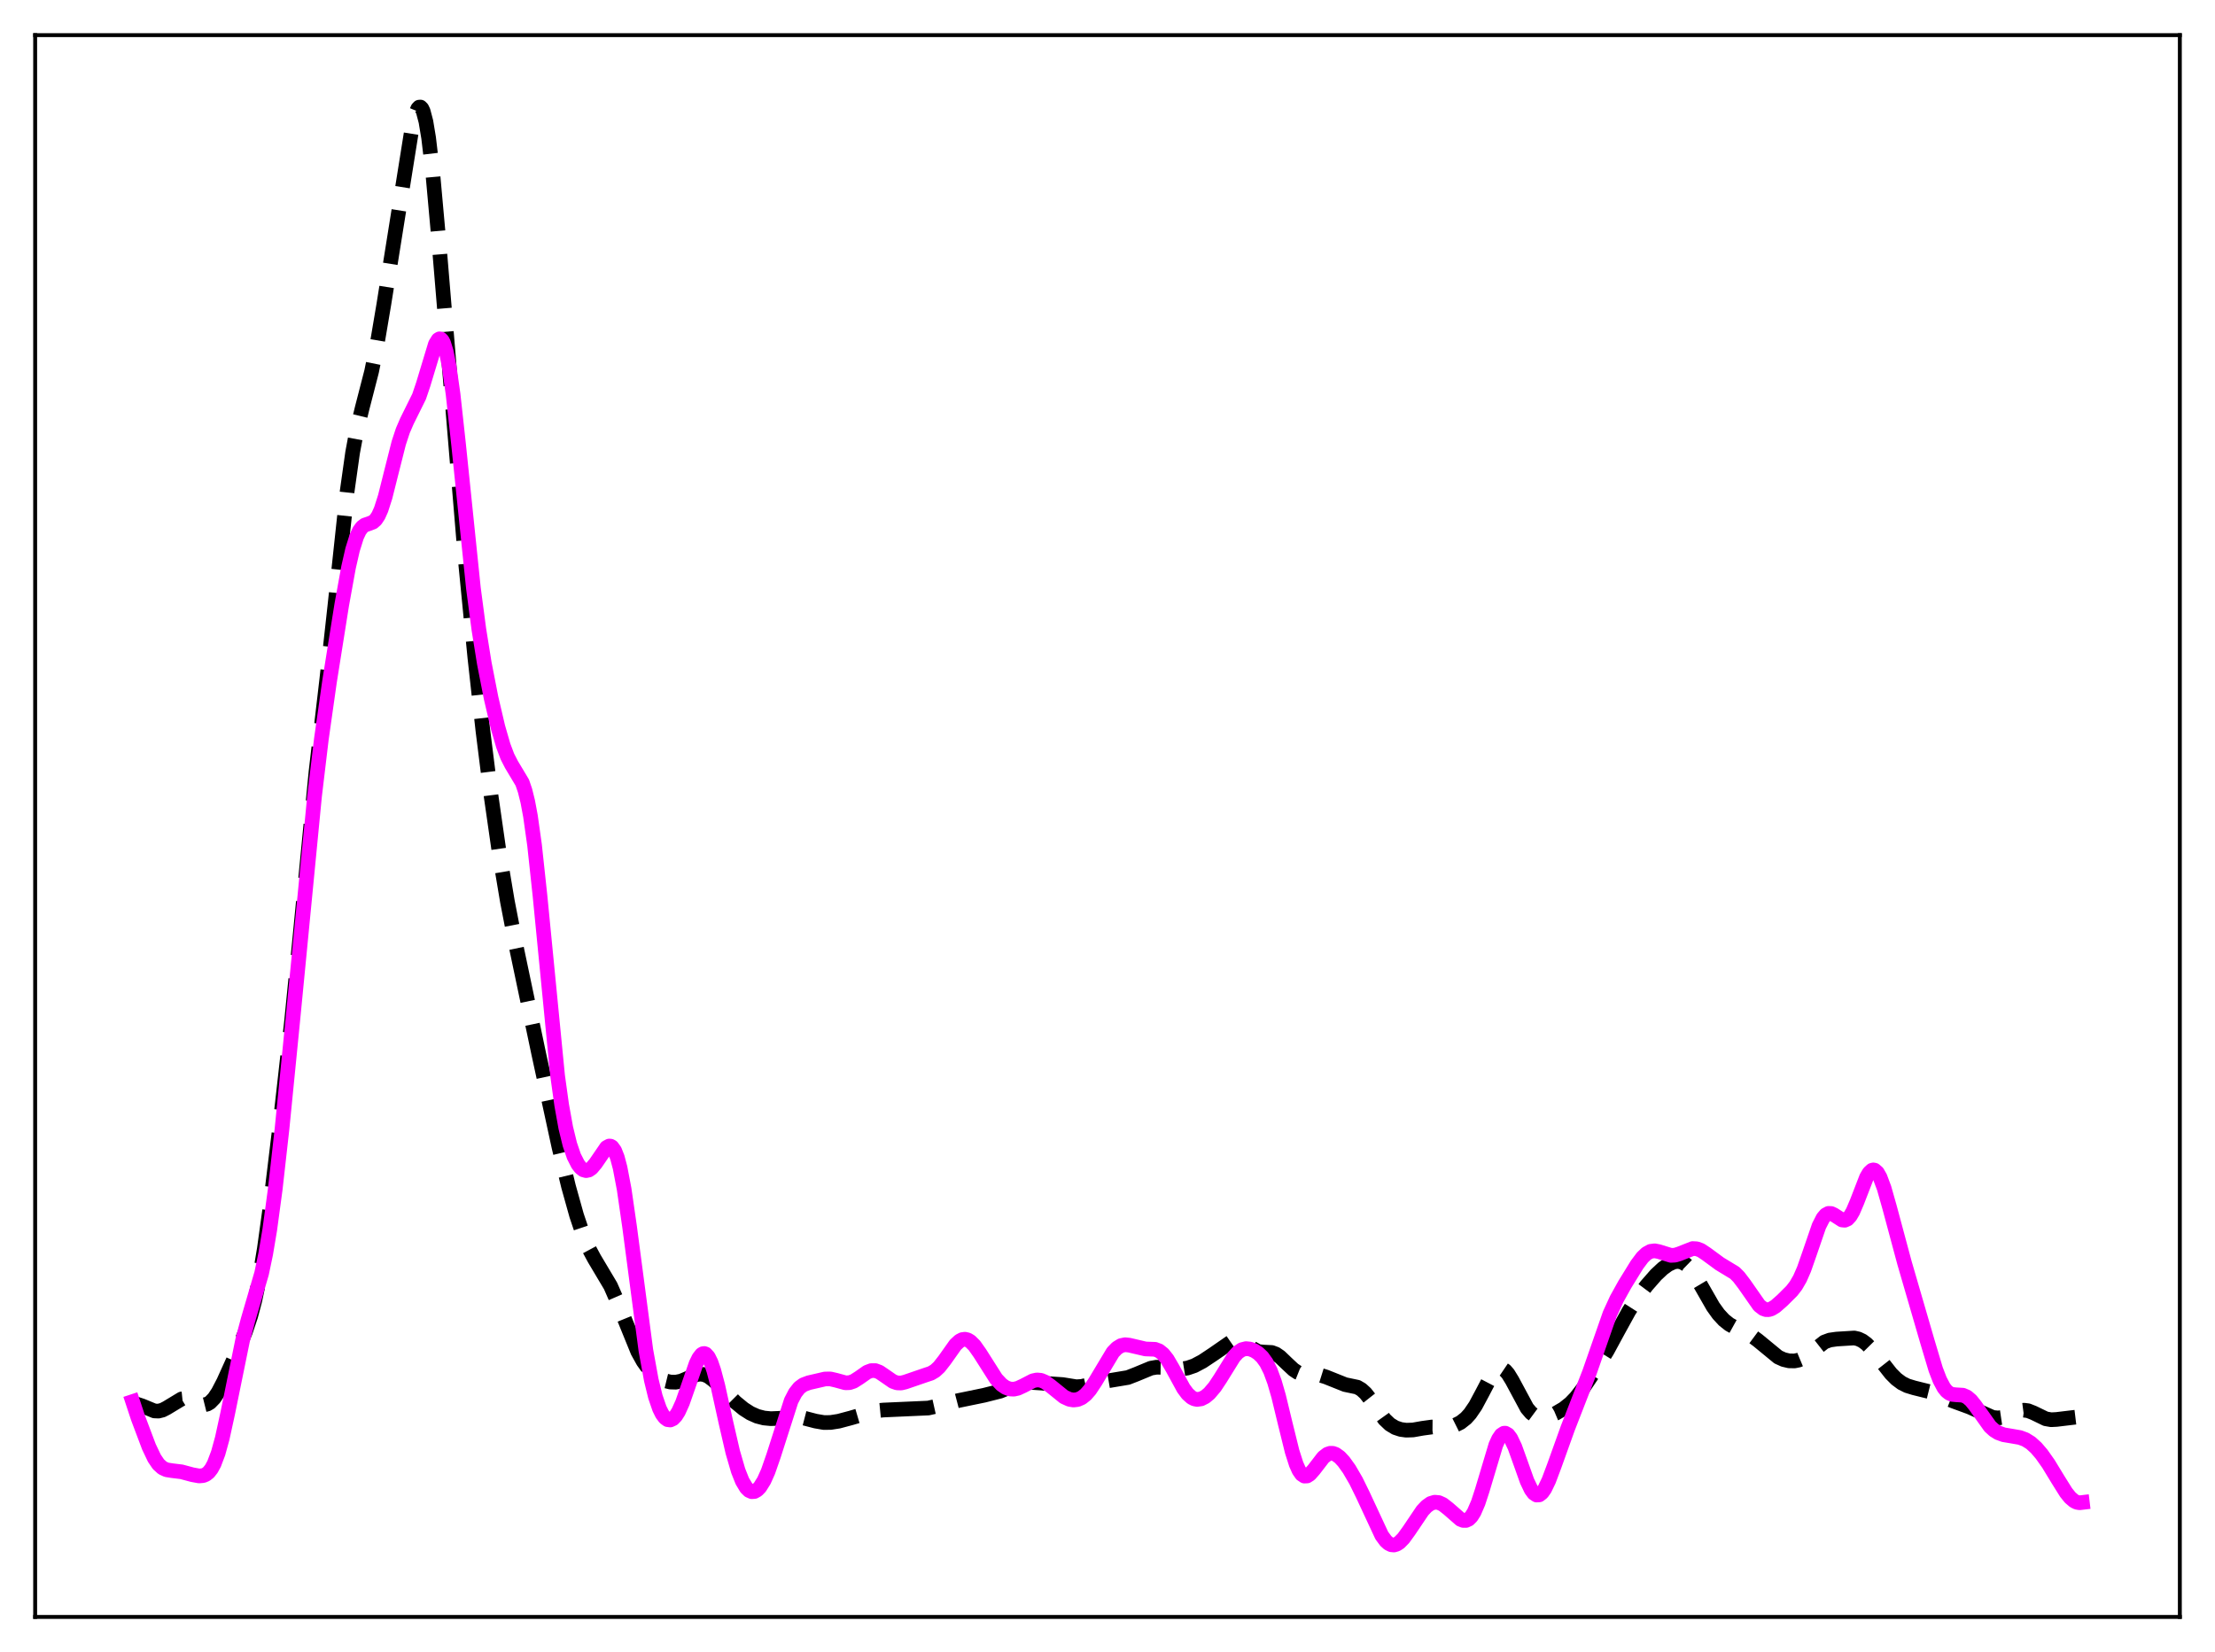 <?xml version="1.0" encoding="utf-8" standalone="no"?>
<!DOCTYPE svg PUBLIC "-//W3C//DTD SVG 1.1//EN"
  "http://www.w3.org/Graphics/SVG/1.1/DTD/svg11.dtd">
<svg xmlns:xlink="http://www.w3.org/1999/xlink" width="453.6pt" height="338.4pt" viewBox="0 0 453.6 338.4" xmlns="http://www.w3.org/2000/svg" version="1.1">
 <defs>
  <style type="text/css">*{stroke-linejoin: round; stroke-linecap: butt}</style>
 </defs>
 <g id="figure_1">
  <g id="patch_1">
   <path d="M 0 338.4 
L 453.6 338.4 
L 453.6 0 
L 0 0 
z
" style="fill: #ffffff"/>
  </g>
  <g id="axes_1">
   <g id="patch_2">
    <path d="M 7.2 331.2 
L 446.4 331.2 
L 446.4 7.2 
L 7.2 7.2 
z
" style="fill: #ffffff"/>
   </g>
   <g id="matplotlib.axis_1"/>
   <g id="matplotlib.axis_2"/>
   <g id="line2d_1">
    <path d="M 27.164 287.552 
L 27.998 287.606 
L 29.11 287.971 
L 31.612 289.005 
L 32.446 289.043 
L 33.281 288.834 
L 34.115 288.404 
L 37.173 286.554 
L 38.007 286.468 
L 38.842 286.646 
L 40.232 287.292 
L 41.344 287.704 
L 41.9 287.736 
L 42.456 287.599 
L 43.012 287.273 
L 43.846 286.416 
L 44.68 285.159 
L 45.793 283.023 
L 48.295 277.485 
L 50.241 272.843 
L 51.354 269.524 
L 52.188 266.361 
L 53.022 262.411 
L 54.134 255.767 
L 55.246 247.684 
L 57.193 231.544 
L 59.695 209.27 
L 61.363 192.507 
L 64.7 158.165 
L 66.924 139.112 
L 68.592 123.948 
L 71.095 100.617 
L 72.207 92.723 
L 73.041 88.243 
L 74.153 83.643 
L 76.1 76.087 
L 77.212 70.585 
L 78.602 62.355 
L 84.441 25.782 
L 84.997 23.596 
L 85.553 22.246 
L 85.831 21.947 
L 86.109 21.927 
L 86.387 22.203 
L 86.665 22.787 
L 87.221 24.897 
L 87.777 28.244 
L 88.612 35.348 
L 89.724 47.7 
L 95.285 114.675 
L 97.231 134.594 
L 98.899 149.734 
L 100.568 163.046 
L 102.236 174.663 
L 103.904 184.624 
L 105.572 193.241 
L 110.299 215.734 
L 114.47 234.976 
L 116.416 243.004 
L 118.084 248.982 
L 119.475 253.102 
L 120.587 255.724 
L 121.699 257.798 
L 125.036 263.404 
L 126.426 266.585 
L 130.596 276.838 
L 131.709 278.848 
L 132.821 280.405 
L 133.933 281.537 
L 135.045 282.313 
L 136.157 282.814 
L 137.269 283.086 
L 138.382 283.118 
L 139.494 282.888 
L 140.884 282.298 
L 142.552 281.587 
L 143.386 281.455 
L 144.221 281.566 
L 145.055 281.933 
L 146.167 282.765 
L 147.835 284.429 
L 150.616 287.221 
L 152.284 288.59 
L 153.674 289.477 
L 155.064 290.098 
L 156.455 290.457 
L 157.845 290.59 
L 159.513 290.521 
L 163.128 290.259 
L 164.518 290.439 
L 167.02 291.091 
L 168.689 291.379 
L 170.079 291.372 
L 171.747 291.111 
L 174.249 290.444 
L 179.254 288.984 
L 180.923 288.823 
L 190.098 288.415 
L 192.044 287.979 
L 196.215 286.889 
L 201.498 285.803 
L 204.834 284.962 
L 206.781 284.159 
L 208.727 283.412 
L 209.839 283.203 
L 211.229 283.177 
L 217.625 283.606 
L 220.405 284.054 
L 221.517 283.984 
L 223.185 283.599 
L 225.41 283.088 
L 230.971 282.161 
L 232.639 281.514 
L 235.697 280.246 
L 236.81 280.054 
L 238.2 280.079 
L 242.092 280.392 
L 243.205 280.215 
L 244.595 279.737 
L 246.263 278.852 
L 248.488 277.37 
L 252.102 274.867 
L 252.936 274.655 
L 253.77 274.739 
L 254.605 275.105 
L 257.663 276.846 
L 258.775 276.95 
L 260.443 277.033 
L 261.278 277.347 
L 262.112 277.919 
L 263.502 279.253 
L 264.892 280.552 
L 265.726 281.104 
L 266.56 281.437 
L 267.673 281.593 
L 270.453 281.704 
L 271.565 282.054 
L 275.458 283.611 
L 277.96 284.136 
L 278.794 284.62 
L 279.629 285.382 
L 280.741 286.792 
L 283.521 290.701 
L 284.633 291.761 
L 285.746 292.432 
L 286.858 292.8 
L 287.97 292.951 
L 289.36 292.905 
L 291.306 292.561 
L 293.253 292.295 
L 295.477 292.316 
L 296.867 292.227 
L 297.98 291.934 
L 299.092 291.379 
L 300.204 290.502 
L 301.038 289.581 
L 302.15 287.953 
L 303.54 285.358 
L 305.209 282.169 
L 306.043 280.999 
L 306.599 280.509 
L 307.155 280.297 
L 307.711 280.38 
L 308.267 280.756 
L 308.823 281.396 
L 309.657 282.75 
L 312.716 288.439 
L 313.55 289.418 
L 314.384 290.032 
L 315.218 290.32 
L 316.052 290.349 
L 317.165 290.105 
L 318.555 289.519 
L 320.223 288.54 
L 321.613 287.43 
L 322.726 286.269 
L 324.116 284.475 
L 326.618 280.75 
L 329.121 276.706 
L 331.345 272.6 
L 333.569 268.561 
L 335.238 265.953 
L 337.184 263.342 
L 339.13 261.121 
L 340.52 259.822 
L 341.633 259.017 
L 342.745 258.5 
L 343.579 258.37 
L 344.413 258.521 
L 345.247 258.996 
L 346.081 259.807 
L 346.915 260.925 
L 348.306 263.266 
L 350.808 267.636 
L 351.92 269.185 
L 353.032 270.391 
L 354.145 271.277 
L 355.535 272.048 
L 358.593 273.521 
L 359.984 274.552 
L 364.154 277.984 
L 365.266 278.485 
L 366.379 278.748 
L 367.491 278.766 
L 368.325 278.597 
L 369.159 278.249 
L 370.271 277.511 
L 373.608 274.896 
L 374.72 274.487 
L 376.11 274.288 
L 379.725 274.064 
L 380.559 274.252 
L 381.393 274.649 
L 382.227 275.268 
L 383.339 276.397 
L 385.008 278.51 
L 387.232 281.346 
L 388.344 282.464 
L 389.456 283.292 
L 390.569 283.848 
L 391.959 284.273 
L 395.573 285.17 
L 397.798 286.112 
L 400.022 286.996 
L 403.359 288.222 
L 408.085 290.336 
L 409.198 290.447 
L 410.31 290.284 
L 411.422 289.878 
L 413.646 288.962 
L 414.48 288.853 
L 415.315 288.961 
L 416.427 289.4 
L 418.929 290.614 
L 420.041 290.81 
L 421.154 290.751 
L 425.046 290.284 
L 426.436 290.32 
L 426.436 290.32 
" clip-path="url(#pc9273bafd7)" style="fill: none; stroke-dasharray: 11.1,4.8; stroke-dashoffset: 0; stroke: #000000; stroke-width: 3"/>
   </g>
   <g id="line2d_2">
    <path d="M 27.164 287.084 
L 28.276 290.452 
L 30.5 296.356 
L 31.612 298.693 
L 32.446 299.923 
L 33.281 300.682 
L 34.115 301.063 
L 35.227 301.239 
L 37.173 301.476 
L 39.398 302.073 
L 40.788 302.326 
L 41.622 302.248 
L 42.178 302.015 
L 42.734 301.574 
L 43.29 300.869 
L 43.846 299.846 
L 44.68 297.64 
L 45.515 294.611 
L 46.627 289.511 
L 49.685 274.514 
L 50.797 270.342 
L 53.578 260.819 
L 54.412 256.838 
L 55.246 251.862 
L 56.358 243.633 
L 57.749 231.263 
L 59.973 208.841 
L 64.422 163.02 
L 65.812 151.379 
L 67.48 139.619 
L 69.983 123.885 
L 71.373 116.22 
L 72.207 112.568 
L 73.041 109.911 
L 73.597 108.726 
L 74.153 107.968 
L 74.709 107.548 
L 75.543 107.269 
L 76.378 106.944 
L 76.934 106.452 
L 77.49 105.611 
L 78.046 104.365 
L 78.88 101.758 
L 79.992 97.332 
L 81.66 90.733 
L 82.495 88.202 
L 83.329 86.27 
L 85.831 81.217 
L 86.665 78.749 
L 89.168 70.471 
L 89.724 69.571 
L 90.002 69.402 
L 90.28 69.448 
L 90.558 69.726 
L 90.836 70.248 
L 91.392 72.047 
L 91.948 74.844 
L 92.782 80.73 
L 93.894 90.884 
L 96.953 120.503 
L 98.065 128.922 
L 99.177 135.843 
L 100.568 142.968 
L 101.958 148.908 
L 103.07 152.752 
L 103.904 154.962 
L 104.738 156.591 
L 106.963 160.311 
L 107.519 161.942 
L 108.075 164.188 
L 108.631 167.163 
L 109.465 173.086 
L 110.577 183.422 
L 114.192 220.359 
L 115.026 226.352 
L 115.86 230.987 
L 116.694 234.417 
L 117.528 236.856 
L 118.362 238.495 
L 118.919 239.206 
L 119.475 239.633 
L 120.031 239.784 
L 120.587 239.663 
L 121.143 239.282 
L 121.977 238.291 
L 124.201 235.044 
L 124.757 234.745 
L 125.036 234.766 
L 125.314 234.921 
L 125.87 235.68 
L 126.426 237.095 
L 126.982 239.196 
L 127.816 243.579 
L 128.928 251.274 
L 132.265 276.583 
L 133.377 282.685 
L 134.211 286.087 
L 135.045 288.518 
L 135.601 289.64 
L 136.157 290.393 
L 136.713 290.795 
L 137.269 290.864 
L 137.826 290.608 
L 138.382 290.034 
L 138.938 289.154 
L 139.772 287.307 
L 140.884 284.127 
L 142.552 279.313 
L 143.108 278.173 
L 143.665 277.455 
L 143.943 277.28 
L 144.221 277.239 
L 144.499 277.334 
L 145.055 277.938 
L 145.611 279.077 
L 146.167 280.697 
L 147.001 283.843 
L 148.669 291.415 
L 150.06 297.434 
L 151.172 301.263 
L 152.006 303.365 
L 152.84 304.763 
L 153.396 305.307 
L 153.952 305.551 
L 154.508 305.51 
L 155.064 305.195 
L 155.62 304.619 
L 156.455 303.284 
L 157.289 301.42 
L 158.401 298.227 
L 162.015 286.936 
L 162.85 285.326 
L 163.684 284.265 
L 164.518 283.648 
L 165.63 283.231 
L 168.967 282.46 
L 170.079 282.458 
L 171.191 282.714 
L 173.137 283.247 
L 173.971 283.217 
L 174.806 282.935 
L 175.918 282.231 
L 177.586 281.062 
L 178.42 280.747 
L 179.254 280.744 
L 180.088 281.057 
L 181.201 281.814 
L 182.869 282.969 
L 183.703 283.262 
L 184.537 283.29 
L 185.371 283.089 
L 189.542 281.657 
L 190.654 281.288 
L 191.488 280.789 
L 192.322 280.02 
L 193.435 278.599 
L 195.659 275.46 
L 196.493 274.683 
L 197.049 274.395 
L 197.605 274.315 
L 198.161 274.445 
L 198.717 274.777 
L 199.552 275.61 
L 200.664 277.185 
L 204 282.437 
L 205.112 283.621 
L 205.947 284.201 
L 206.781 284.509 
L 207.615 284.554 
L 208.449 284.365 
L 209.561 283.847 
L 211.508 282.839 
L 212.342 282.654 
L 213.176 282.731 
L 214.01 283.082 
L 215.122 283.886 
L 217.903 286.134 
L 219.015 286.636 
L 219.849 286.773 
L 220.683 286.675 
L 221.517 286.31 
L 222.351 285.652 
L 223.185 284.697 
L 224.298 283.019 
L 227.912 276.987 
L 228.746 276.129 
L 229.58 275.618 
L 230.415 275.443 
L 231.249 275.534 
L 234.585 276.312 
L 236.532 276.382 
L 237.366 276.697 
L 238.2 277.364 
L 239.034 278.419 
L 240.146 280.32 
L 242.371 284.4 
L 243.205 285.521 
L 244.039 286.265 
L 244.595 286.543 
L 245.151 286.654 
L 245.985 286.533 
L 246.819 286.107 
L 247.653 285.41 
L 248.766 284.098 
L 249.878 282.418 
L 252.658 277.936 
L 253.492 277.019 
L 254.326 276.456 
L 255.161 276.244 
L 255.995 276.33 
L 256.829 276.653 
L 257.663 277.19 
L 258.497 277.984 
L 259.331 279.143 
L 260.165 280.805 
L 261 283.076 
L 261.834 285.962 
L 263.224 291.707 
L 264.614 297.331 
L 265.448 299.936 
L 266.004 301.178 
L 266.56 301.983 
L 267.117 302.353 
L 267.673 302.329 
L 268.229 301.978 
L 269.063 301.033 
L 271.009 298.506 
L 271.843 297.866 
L 272.399 297.679 
L 272.955 297.689 
L 273.512 297.884 
L 274.346 298.484 
L 275.18 299.381 
L 276.292 300.931 
L 277.682 303.319 
L 279.072 306.152 
L 282.965 314.516 
L 283.799 315.648 
L 284.355 316.145 
L 284.911 316.42 
L 285.468 316.47 
L 286.024 316.306 
L 286.58 315.945 
L 287.414 315.096 
L 288.526 313.562 
L 291.306 309.437 
L 292.141 308.548 
L 292.975 307.957 
L 293.809 307.7 
L 294.643 307.778 
L 295.477 308.16 
L 296.589 309.03 
L 299.092 311.217 
L 299.648 311.436 
L 300.204 311.443 
L 300.76 311.188 
L 301.316 310.632 
L 301.872 309.75 
L 302.706 307.822 
L 303.54 305.273 
L 306.321 295.978 
L 306.877 294.753 
L 307.433 293.938 
L 307.989 293.572 
L 308.267 293.562 
L 308.823 293.879 
L 309.379 294.614 
L 310.214 296.367 
L 311.326 299.459 
L 312.716 303.36 
L 313.55 305.111 
L 314.106 305.865 
L 314.662 306.235 
L 315.218 306.202 
L 315.774 305.775 
L 316.331 304.99 
L 317.165 303.261 
L 318.277 300.299 
L 321.057 292.551 
L 325.506 281.096 
L 329.677 269.141 
L 331.067 266.112 
L 332.735 263.107 
L 335.238 259.047 
L 336.35 257.565 
L 337.184 256.768 
L 338.018 256.316 
L 338.852 256.207 
L 339.686 256.37 
L 342.189 257.142 
L 343.023 257.096 
L 343.857 256.843 
L 346.637 255.747 
L 347.472 255.791 
L 348.306 256.101 
L 349.418 256.838 
L 352.198 258.88 
L 355.257 260.733 
L 356.091 261.572 
L 357.203 263.032 
L 360.262 267.413 
L 361.096 268.06 
L 361.652 268.256 
L 362.208 268.261 
L 362.764 268.091 
L 363.598 267.577 
L 364.988 266.354 
L 366.935 264.416 
L 367.769 263.336 
L 368.603 261.893 
L 369.437 259.987 
L 370.549 256.808 
L 372.496 251.136 
L 373.33 249.499 
L 373.886 248.843 
L 374.442 248.544 
L 374.998 248.562 
L 375.554 248.819 
L 377.222 249.891 
L 377.778 249.95 
L 378.335 249.702 
L 378.891 249.104 
L 379.447 248.158 
L 380.281 246.208 
L 382.227 241.175 
L 382.783 240.227 
L 383.339 239.711 
L 383.617 239.634 
L 383.895 239.685 
L 384.452 240.171 
L 385.008 241.142 
L 385.842 243.37 
L 386.954 247.295 
L 390.012 258.675 
L 394.739 274.927 
L 396.407 280.502 
L 397.242 282.673 
L 398.076 284.246 
L 398.632 284.944 
L 399.188 285.384 
L 399.744 285.612 
L 400.578 285.698 
L 401.968 285.781 
L 402.803 286.14 
L 403.637 286.856 
L 404.471 287.896 
L 407.529 292.195 
L 408.363 292.956 
L 409.198 293.478 
L 410.31 293.884 
L 411.978 294.163 
L 413.646 294.454 
L 414.758 294.864 
L 415.871 295.558 
L 416.983 296.567 
L 418.095 297.868 
L 419.485 299.838 
L 421.432 303.039 
L 423.1 305.705 
L 423.934 306.746 
L 424.768 307.459 
L 425.324 307.724 
L 425.88 307.818 
L 426.436 307.751 
L 426.436 307.751 
" clip-path="url(#pc9273bafd7)" style="fill: none; stroke: #ff00ff; stroke-width: 3; stroke-linecap: square"/>
   </g>
   <g id="patch_3">
    <path d="M 7.2 331.2 
L 7.2 7.2 
" style="fill: none; stroke: #000000; stroke-width: 0.8; stroke-linejoin: miter; stroke-linecap: square"/>
   </g>
   <g id="patch_4">
    <path d="M 446.4 331.2 
L 446.4 7.2 
" style="fill: none; stroke: #000000; stroke-width: 0.8; stroke-linejoin: miter; stroke-linecap: square"/>
   </g>
   <g id="patch_5">
    <path d="M 7.2 331.2 
L 446.4 331.2 
" style="fill: none; stroke: #000000; stroke-width: 0.8; stroke-linejoin: miter; stroke-linecap: square"/>
   </g>
   <g id="patch_6">
    <path d="M 7.2 7.2 
L 446.4 7.2 
" style="fill: none; stroke: #000000; stroke-width: 0.8; stroke-linejoin: miter; stroke-linecap: square"/>
   </g>
  </g>
 </g>
 <defs>
  <clipPath id="pc9273bafd7">
   <rect x="7.2" y="7.2" width="439.2" height="324"/>
  </clipPath>
 </defs>
</svg>
